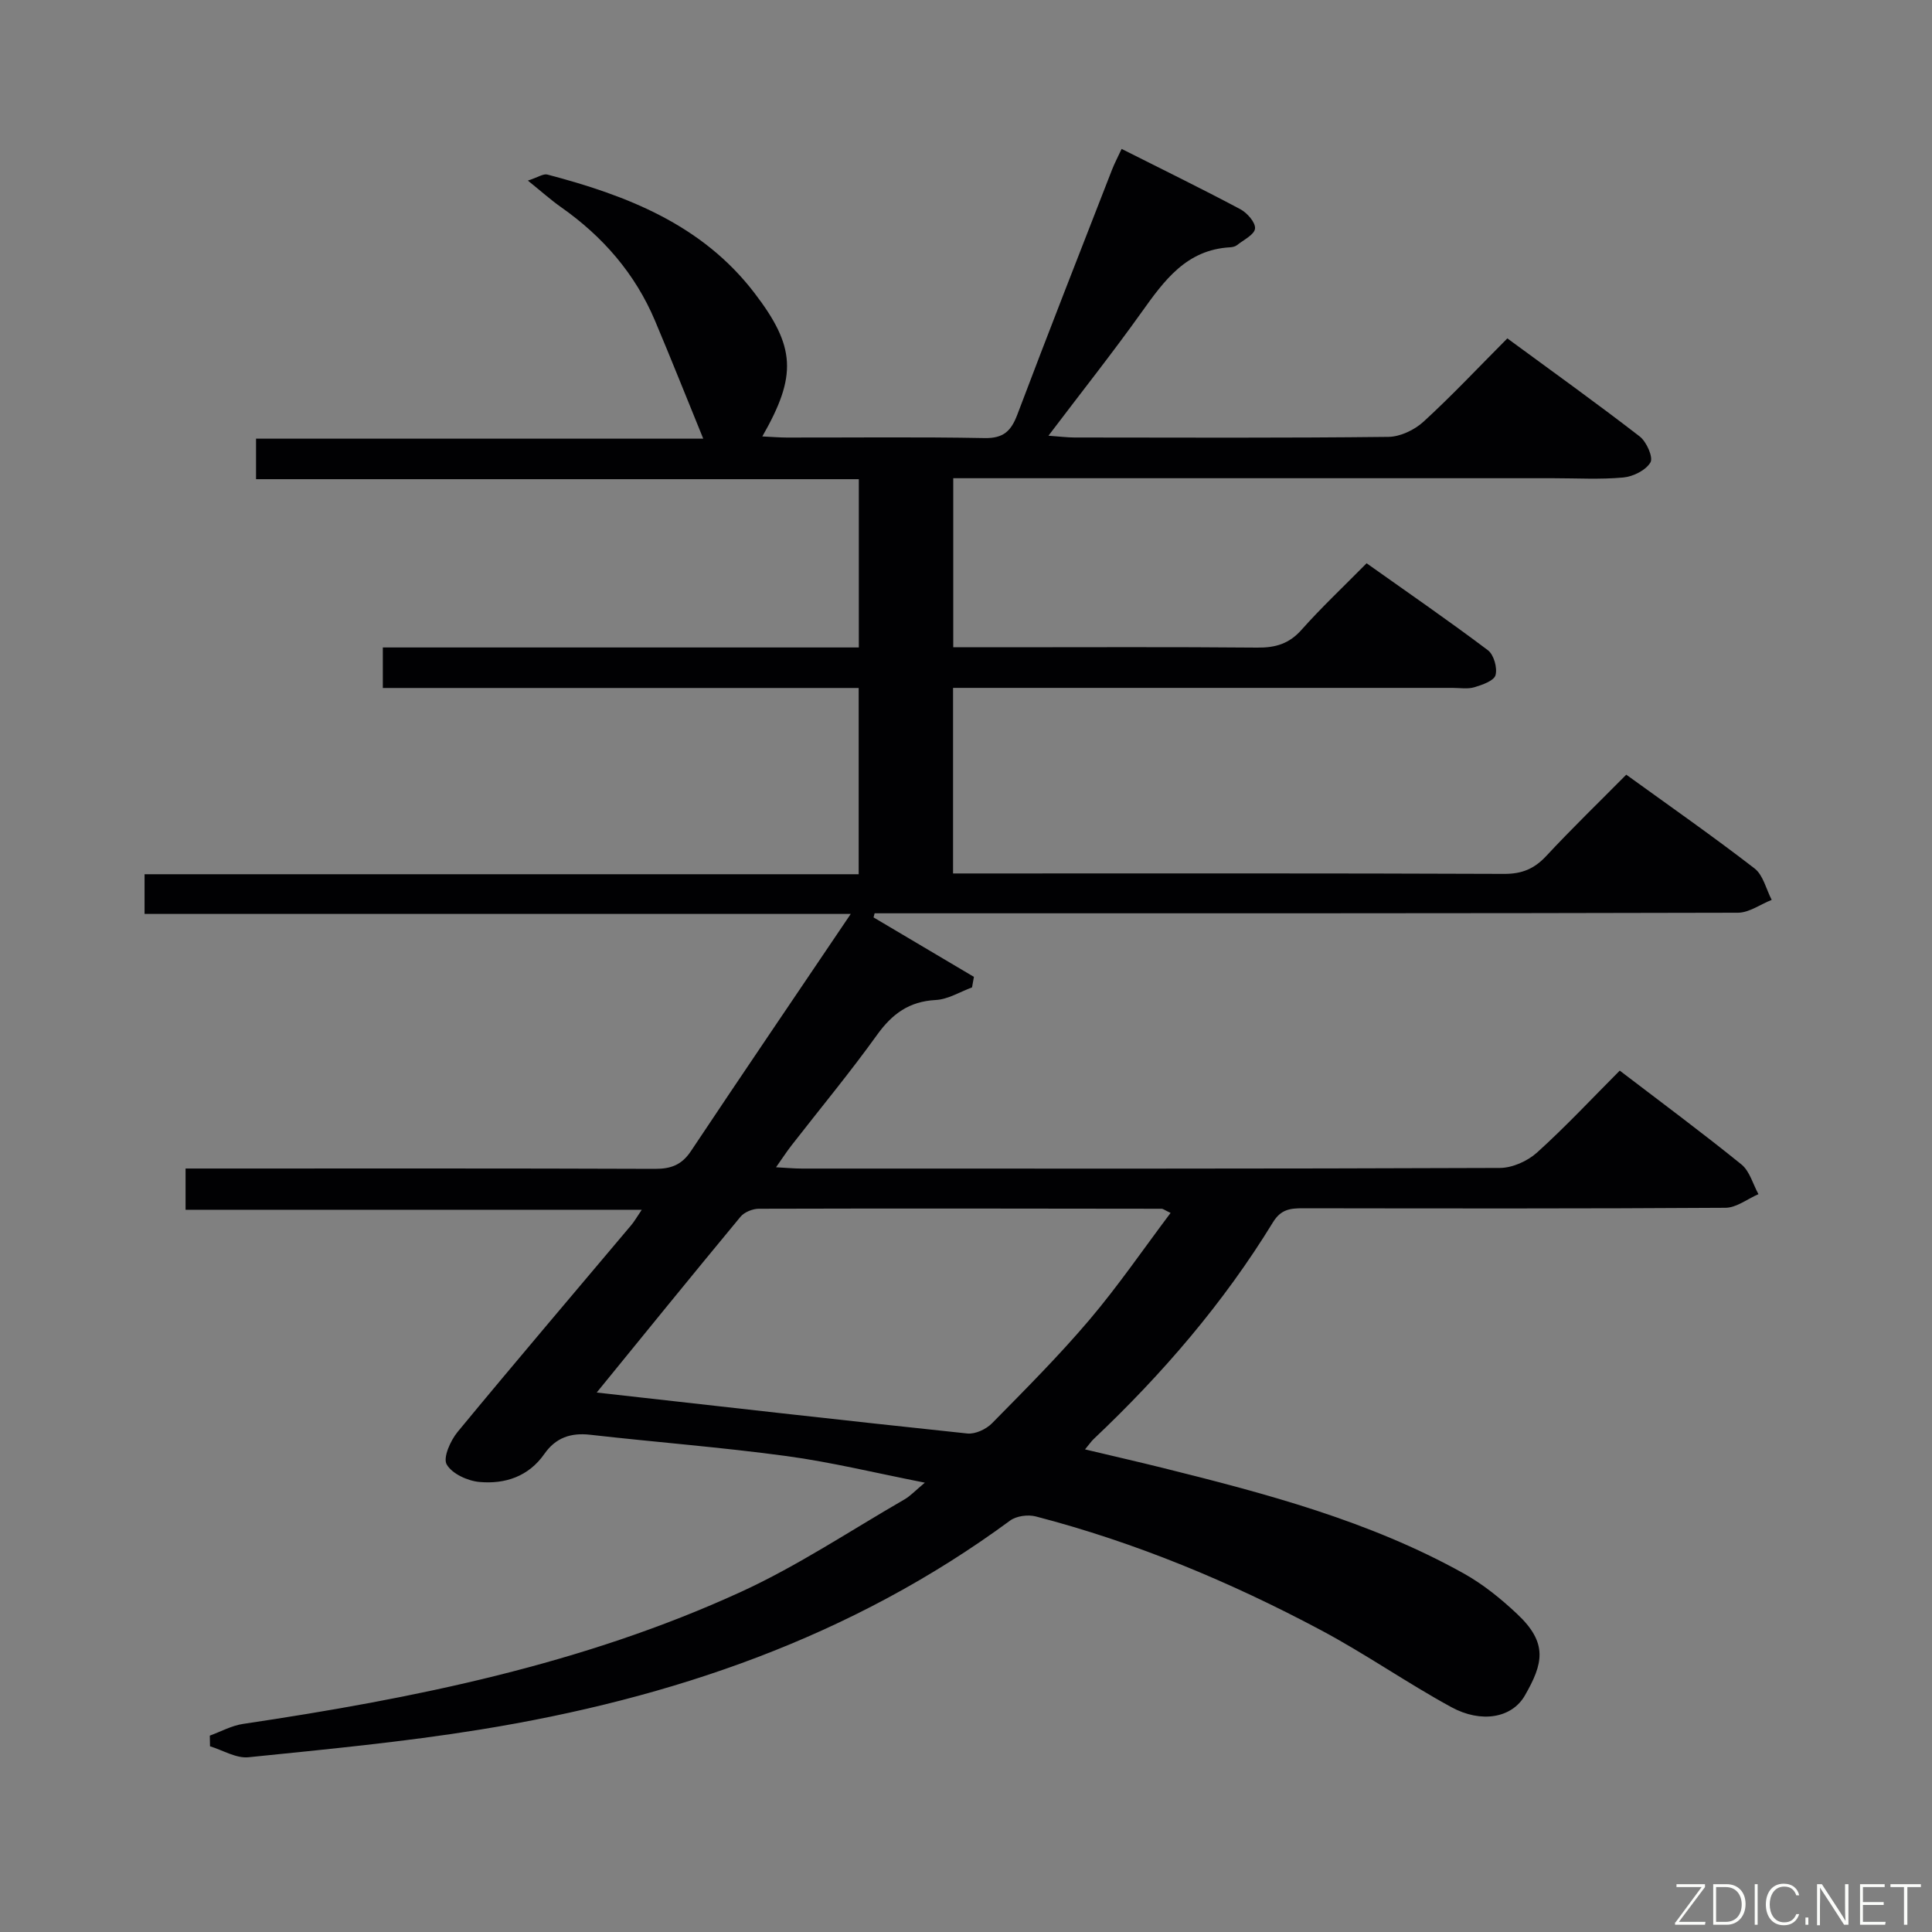 <svg enable-background="new 0 0 400 400" viewBox="0 0 400 400" xmlns="http://www.w3.org/2000/svg"><rect x="0" y="0" width="400" height="400" fill="#808080" stroke="none"/><path d="m53.01 99.21c0-3.12 0-5.42 0-8.39h92.59c-3.43-8.4-6.62-16.44-9.98-24.4-4.12-9.77-10.82-17.46-19.46-23.53-2.12-1.49-4.05-3.23-6.87-5.5 2.07-.67 3.19-1.47 4.04-1.25 16.46 4.33 32.01 10.34 42.85 24.49 8.54 11.15 8.89 17.09 1.65 29.73 1.9.09 3.46.22 5.02.23 13.67.02 27.33-.15 41 .11 3.91.07 5.49-1.46 6.78-4.87 6.4-16.94 13.02-33.79 19.59-50.66.53-1.37 1.23-2.67 2-4.34 8.36 4.21 16.54 8.21 24.57 12.48 1.42.76 3.17 2.74 3.05 4.01-.11 1.25-2.36 2.34-3.73 3.43-.36.29-.93.42-1.41.45-9.07.49-13.66 6.88-18.36 13.46-5.98 8.38-12.38 16.45-19.27 25.55 2.39.17 3.89.37 5.4.37 21.67.02 43.33.12 64.99-.13 2.46-.03 5.4-1.44 7.26-3.14 5.88-5.38 11.34-11.21 17.36-17.25 9.34 6.86 18.5 13.42 27.41 20.31 1.41 1.09 2.83 4.31 2.22 5.36-.95 1.63-3.58 2.94-5.62 3.13-4.79.44-9.65.15-14.49.15-39.5 0-78.99 0-118.49 0-1.81 0-3.62 0-5.75 0v35h9.95c17.67 0 35.33-.09 53 .07 3.76.04 6.6-.79 9.17-3.7 4.09-4.6 8.59-8.83 13.46-13.76 8.5 6.03 16.93 11.84 25.11 18 1.23.92 2 3.66 1.58 5.17-.33 1.17-2.75 2.01-4.39 2.5-1.38.41-2.97.13-4.47.13-32.5 0-65 0-97.49 0-1.96 0-3.92 0-5.96 0v38.42h5.63c36.16 0 72.33-.06 108.49.09 3.67.01 6.21-1.05 8.68-3.69 5.31-5.71 10.92-11.13 16.58-16.85 9.17 6.63 18.02 12.81 26.56 19.41 1.79 1.38 2.4 4.3 3.55 6.51-2.33.92-4.66 2.65-6.99 2.66-57.83.15-115.66.12-173.49.12-1.75 0-3.5 0-5.25 0-.07.28-.15.57-.22.85 6.93 4.1 13.85 8.21 20.78 12.31-.13.73-.26 1.45-.39 2.18-2.5.92-4.98 2.48-7.52 2.61-5.49.29-9 2.85-12.13 7.2-5.63 7.84-11.8 15.28-17.73 22.91-.99 1.27-1.87 2.63-3.2 4.52 2.22.12 3.79.27 5.37.27 48.16.01 96.33.06 144.49-.13 2.61-.01 5.74-1.42 7.71-3.2 5.91-5.34 11.37-11.19 17.11-16.95 8.64 6.6 17.06 12.84 25.2 19.43 1.71 1.39 2.37 4.07 3.52 6.15-2.28.98-4.55 2.81-6.84 2.82-29.16.19-58.33.14-87.49.1-2.59 0-4.53.2-6.18 2.89-10.23 16.71-22.91 31.44-37.12 44.88-.47.44-.84 1-1.8 2.15 5.67 1.35 10.87 2.54 16.04 3.82 21.46 5.34 42.83 10.99 62.32 21.84 4.01 2.23 7.71 5.22 11.07 8.38 6.49 6.07 5.42 10.32 1.64 16.91-2.68 4.68-9.03 5.79-15.22 2.42-9.17-5-17.78-11.03-27-15.94-18.79-10.01-38.39-18.18-59.05-23.55-1.62-.42-4.01-.1-5.31.86-32.76 24.12-70.04 36.86-109.71 43.27-15.89 2.57-31.96 4.1-47.98 5.73-2.55.26-5.3-1.46-7.96-2.27-.01-.74-.03-1.47-.04-2.21 2.29-.83 4.51-2.07 6.87-2.42 35.41-5.27 70.4-12.34 103.14-27.36 11.73-5.38 22.59-12.65 33.81-19.12 1.24-.72 2.26-1.84 4.22-3.47-10.18-2-19.36-4.25-28.66-5.51-13.5-1.83-27.1-2.87-40.64-4.41-4.04-.46-7.15.64-9.46 3.95-3.28 4.7-8.14 6.29-13.41 5.83-2.47-.21-5.73-1.7-6.83-3.64-.8-1.4.79-4.95 2.28-6.75 11.86-14.37 23.95-28.56 35.95-42.81.63-.75 1.11-1.61 2.16-3.16-31.81 0-62.96 0-94.45 0 0-3.01 0-5.42 0-8.54h5.2c30.66 0 61.33-.05 91.99.07 3.32.01 5.54-.83 7.43-3.66 10.68-16.03 21.52-31.96 33.1-49.12-49.67 0-97.81 0-146.21 0 0-2.97 0-5.25 0-8.22h147.85c0-13.11 0-25.53 0-38.56-32.8 0-65.53 0-98.52 0 0-3.03 0-5.45 0-8.39h98.55c0-11.79 0-23.06 0-34.84-41.45 0-82.85 0-124.8 0zm70.53 189.1c25.71 2.88 51.21 5.79 76.74 8.48 1.63.17 3.89-.88 5.1-2.11 6.88-6.99 13.83-13.95 20.17-21.42 5.94-7 11.15-14.62 16.81-22.14-1.29-.61-1.57-.86-1.85-.86-27.8-.04-55.6-.08-83.4 0-1.29 0-3.01.7-3.8 1.66-10.16 12.26-20.19 24.63-29.77 36.39z" fill="#010103"/><g fill="#fbfcfa"><path d="m346.9 398 5.4-7.3h-5.2v-.6h5.9v.6l-5.4 7.2h5.5l-.1.6h-6.2v-.5z"/><path d="m354.7 390.1h2.8c2.3 0 3.9 1.6 3.9 4.1s-1.6 4.3-3.9 4.3h-2.8zm.6 7.8h2c2.2 0 3.3-1.6 3.3-3.6 0-1.8-1-3.6-3.3-3.6h-2z"/><path d="m363.9 390.1v8.4h-.6v-8.4h1.6z"/><path d="m372.5 396.3c-.4 1.3-1.4 2.3-3.2 2.3-2.4 0-3.7-1.9-3.7-4.3 0-2.3 1.2-4.3 3.7-4.3 1.8 0 2.9 1 3.2 2.4h-.6c-.4-1.1-1.1-1.8-2.5-1.8-2.1 0-3 1.9-3 3.7s.9 3.7 3 3.7c1.4 0 2.1-.7 2.5-1.7z"/><path d="m373.8 398.5v-1.5h.6v1.5z"/><path d="m376.2 398.5v-8.4h1c1.3 2 4.4 6.7 4.9 7.6-.1-1.2-.1-2.4-.1-3.8v-3.8h.7v8.4h-.9c-1.2-1.9-4.4-6.8-5-7.7.1 1.1 0 2.3 0 3.9v3.9h-.6z"/><path d="m390 394.4h-4.3v3.5h4.7l-.1.6h-5.2v-8.4h5.1v.6h-4.5v3.1h4.3z"/><path d="m394.2 390.7h-2.8v-.6h6.3v.6h-2.8v7.8h-.7z"/></g></svg>